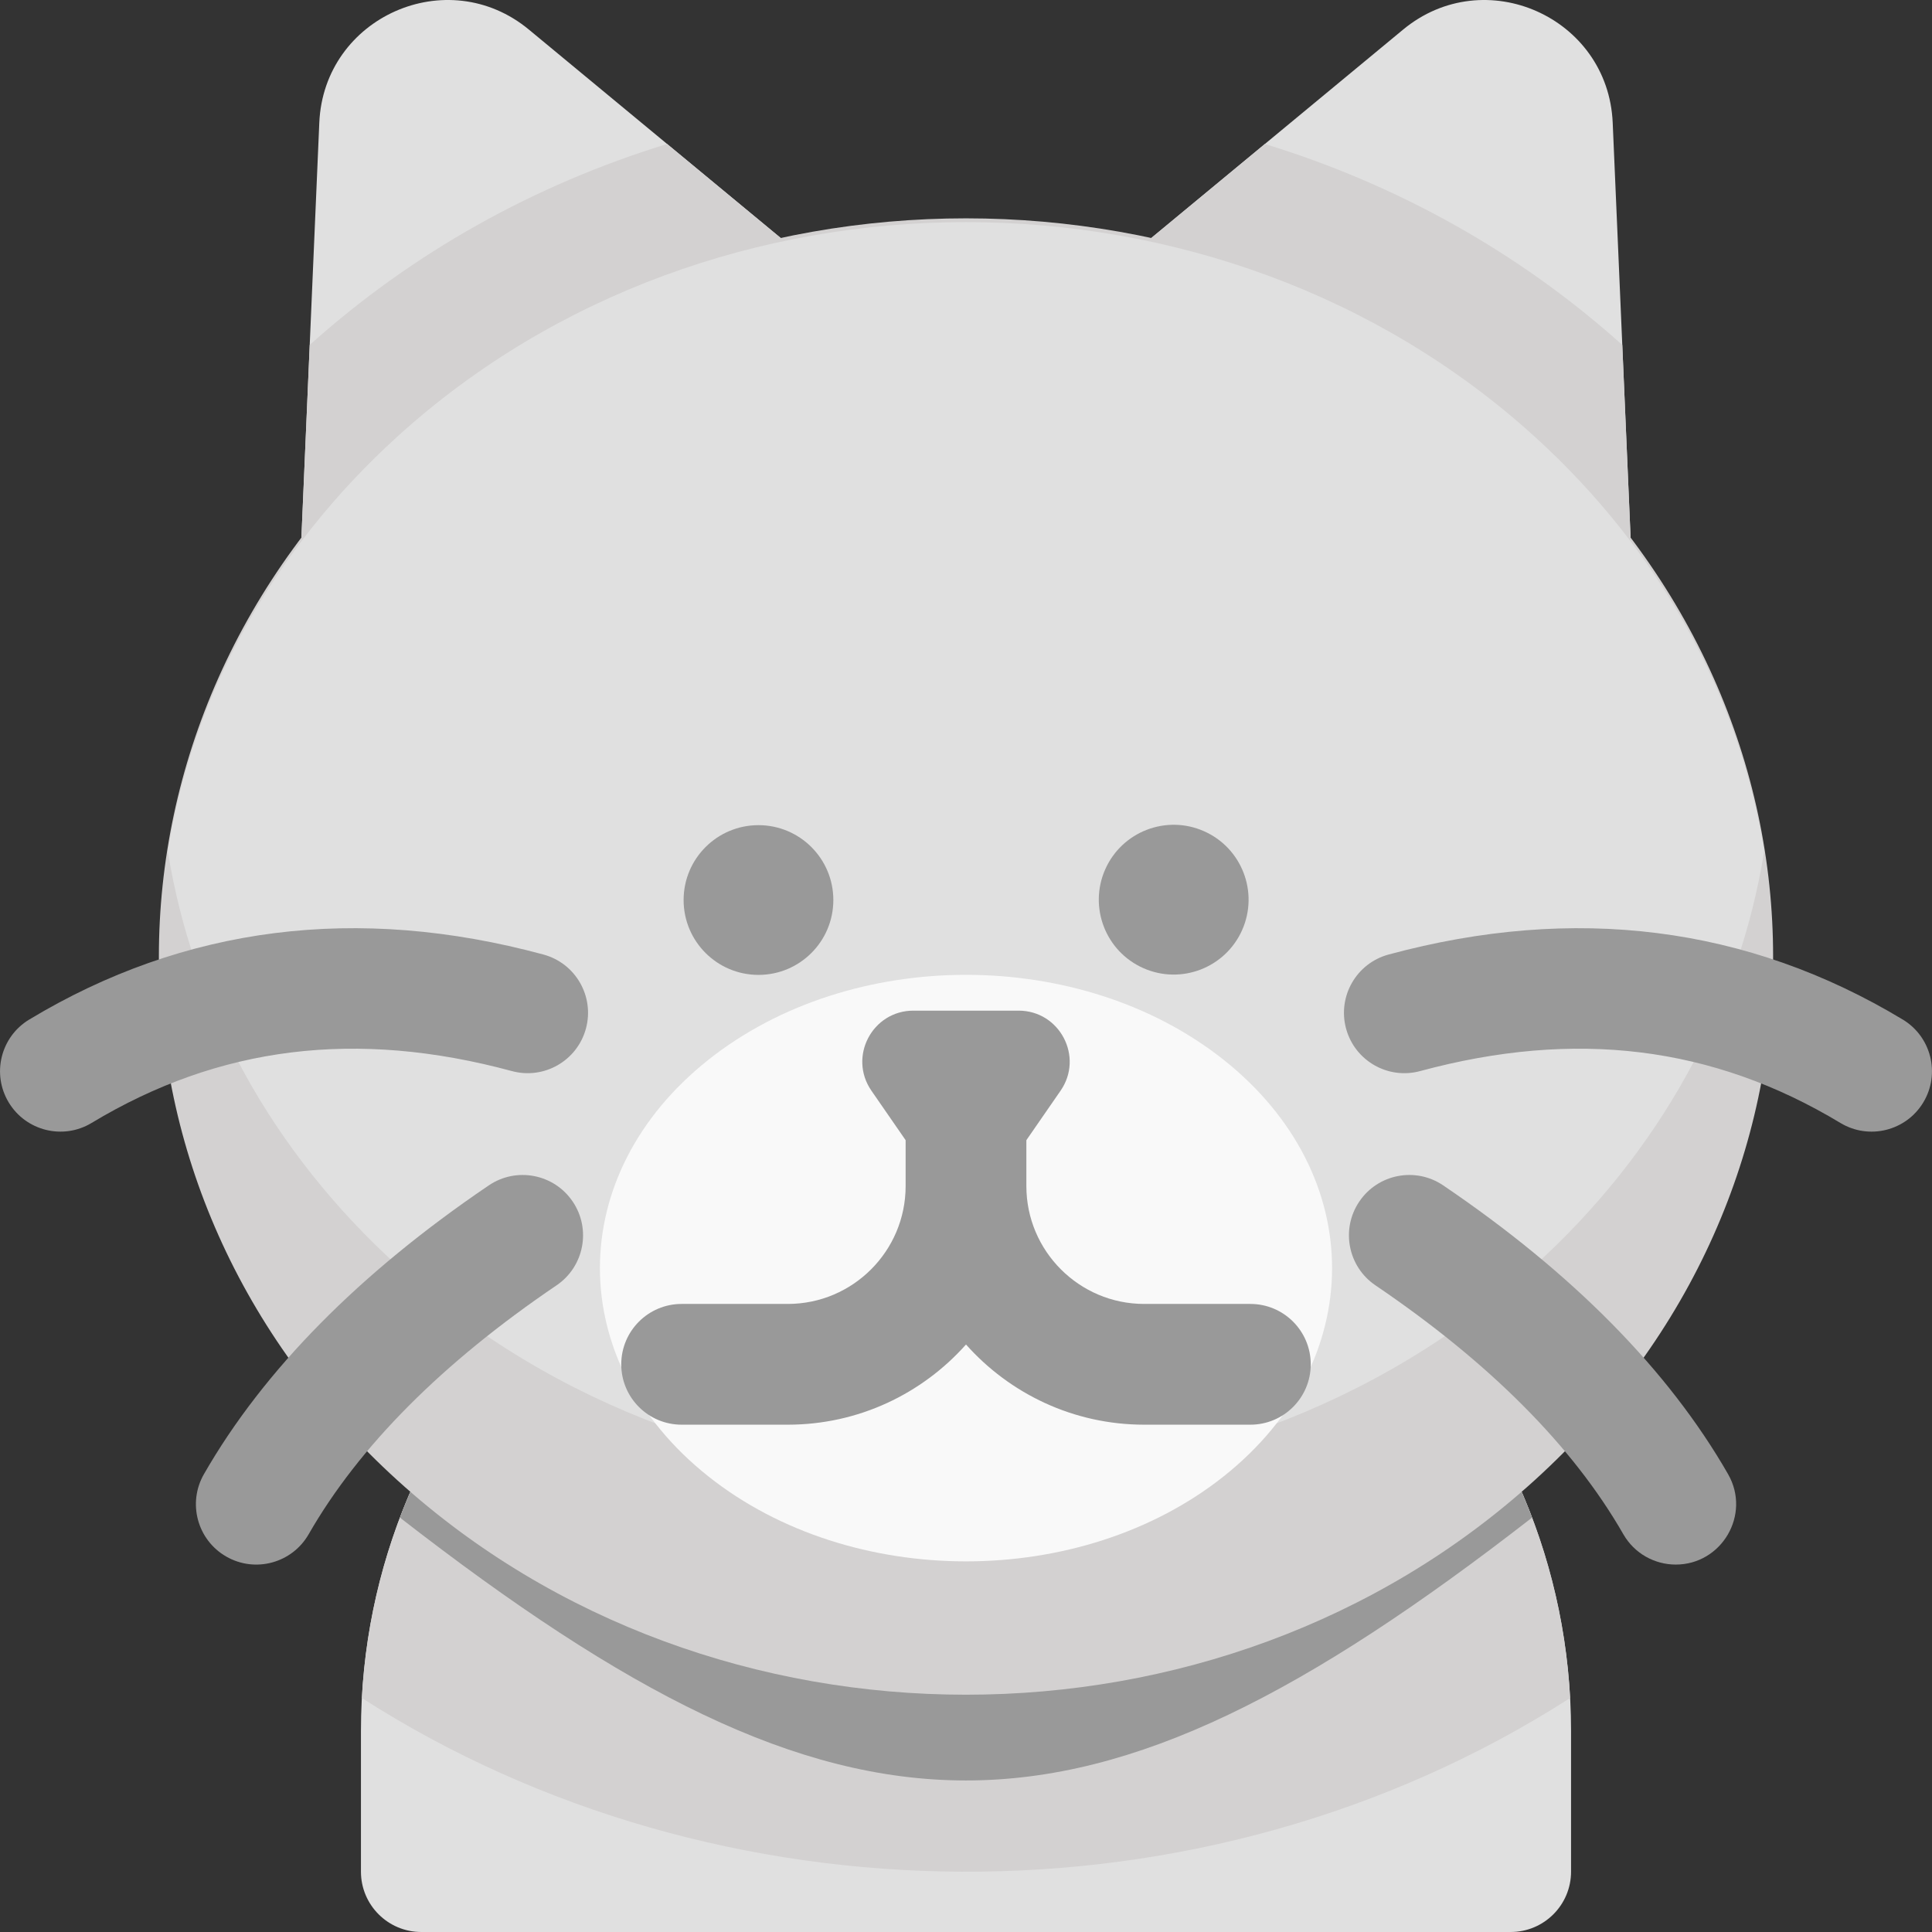 <svg id="Layer_1" enable-background="new 0 0 512.02 512.02" height="512" viewBox="0 0 512.02 512.02" width="512" xmlns="http://www.w3.org/2000/svg"><rect x="0" y="0" width="512.02" height="512.02" fill="#333333" stroke="none"/><path d="m256.01 298.46c-88.418 0-160.353 71.934-160.353 160.353v37.207c0 8.836 7.164 16 16 16h288.705c8.836 0 16-7.164 16-16v-37.207c0-88.418-71.934-160.353-160.352-160.353z" fill="#e0e0e0"/><path d="m416.117 450.009c-4.586-84.34-74.643-151.549-160.108-151.549s-155.52 67.21-160.107 151.549c94.212 60.434 223.07 62.316 320.215 0z" fill="#d3d1d1"/><path d="m406.03 402.195c-22.932-60.56-81.524-103.735-150.02-103.735s-127.088 43.175-150.02 103.735c119.393 92.821 180.479 92.951 300.04 0z" fill="#999"/><path d="m243.325 93.208-103.161-85.368c-21.593-17.869-54.335-3.313-55.543 24.684l-5.133 119.017c-.392 9.089 6.875 16.689 15.987 16.689 3.771 0-7.745 3.522 142.79-47.544 11.832-4.013 14.703-19.498 5.06-27.478z" fill="#e0e0e0"/><path d="m432.532 151.541-5.133-119.017c-1.209-28.003-33.957-42.55-55.544-24.684l-103.161 85.368c-9.626 7.966-6.793 23.457 5.061 27.479 149.946 50.867 138.993 47.544 142.79 47.544 9.125-.001 16.378-7.615 15.987-16.69z" fill="#e0e0e0"/><path d="m432.532 151.541-2.593-60.123c-27.214-24.437-59.524-42.467-94.72-53.261l-66.525 55.05c-9.626 7.966-6.793 23.457 5.061 27.479l137.651 46.696c10.611 3.601 21.612-4.576 21.126-15.841z" fill="#d3d1d1"/><path d="m79.488 151.541c-.392 9.089 6.875 16.689 15.987 16.689 3.771 0-7.745 3.522 142.79-47.544 11.832-4.014 14.704-19.499 5.061-27.479l-66.525-55.05c-35.195 10.794-67.506 28.824-94.72 53.261z" fill="#d3d1d1"/><path d="m406.664 114.66c-83.414-75.718-217.874-75.737-301.309 0-84.328 76.548-84.33 201.13 0 277.679 83.414 75.718 217.874 75.737 301.309 0 84.328-76.548 84.33-201.13 0-277.679z" fill="#d3d1d1"/><path d="m406.664 115.663c-83.414-75.718-217.874-75.737-301.309 0-33.166 30.107-54.202 68.371-60.885 109.896 6.683 41.525 27.719 79.79 60.886 109.896 83.414 75.718 217.874 75.737 301.309 0 33.166-30.106 54.203-68.371 60.886-109.896-6.684-41.525-27.721-79.789-60.887-109.896z" fill="#e0e0e0"/><path d="m324.314 280.892c-37.826-30.052-98.773-30.059-136.608 0-38.284 30.416-38.285 79.946 0 110.362 37.826 30.052 98.773 30.059 136.608 0 38.284-30.415 38.284-79.945 0-110.362z" fill="#f9f9f9"/><g fill="#999"><path d="m331.374 345.571h-28.136c-17.219 0-31.228-14.009-31.228-31.228v-12.173l9.064-13.111c6.203-8.971-.219-21.218-11.126-21.218h-27.877c-10.907 0-17.328 12.246-11.126 21.218l9.064 13.111v12.173c0 17.219-14.009 31.228-31.228 31.228h-28.136c-8.836 0-16 7.164-16 16s7.164 16 16 16h28.136c18.765 0 35.638-8.226 47.228-21.25 11.59 13.025 28.463 21.25 47.228 21.25h28.136c8.836 0 16-7.164 16-16s-7.163-16-15.999-16z"/><circle cx="201.011" cy="238.525" r="19.841"/><ellipse cx="311.004" cy="238.525" rx="19.841" ry="19.841" transform="matrix(.404 -.915 .915 .404 -32.843 426.639)"/><path d="m144.015 252.969c-49.323-13.337-95.169-7.541-136.265 17.231-7.568 4.562-10.004 14.396-5.443 21.963 4.555 7.557 14.385 10.011 21.963 5.443 33.805-20.378 70.242-24.875 111.392-13.747 8.528 2.308 17.314-2.739 19.622-11.269 2.306-8.529-2.739-17.315-11.269-19.621z"/><path d="m129.546 314.149c-34.305 23.245-59.707 48.995-75.502 76.533-4.396 7.665-1.746 17.443 5.919 21.84 7.691 4.411 17.458 1.721 21.84-5.919 13.352-23.279 35.454-45.472 65.693-65.962 7.315-4.957 9.228-14.906 4.271-22.221-4.956-7.316-14.906-9.227-22.221-4.271z"/><path d="m504.27 270.2c-41.095-24.771-86.941-30.568-136.266-17.231-8.53 2.307-13.575 11.092-11.269 19.622s11.09 13.574 19.622 11.269c41.148-11.129 77.586-6.632 111.392 13.747 7.596 4.578 17.418 2.096 21.963-5.443 4.562-7.569 2.126-17.402-5.442-21.964z"/><path d="m382.474 314.149c-7.316-4.958-17.265-3.045-22.221 4.27-4.957 7.315-3.045 17.264 4.27 22.221 30.24 20.491 52.342 42.684 65.693 65.962 2.958 5.156 8.348 8.042 13.894 8.042 12.187 0 20.004-13.258 13.865-23.963-15.795-27.537-41.197-53.286-75.501-76.532z"/></g></svg>